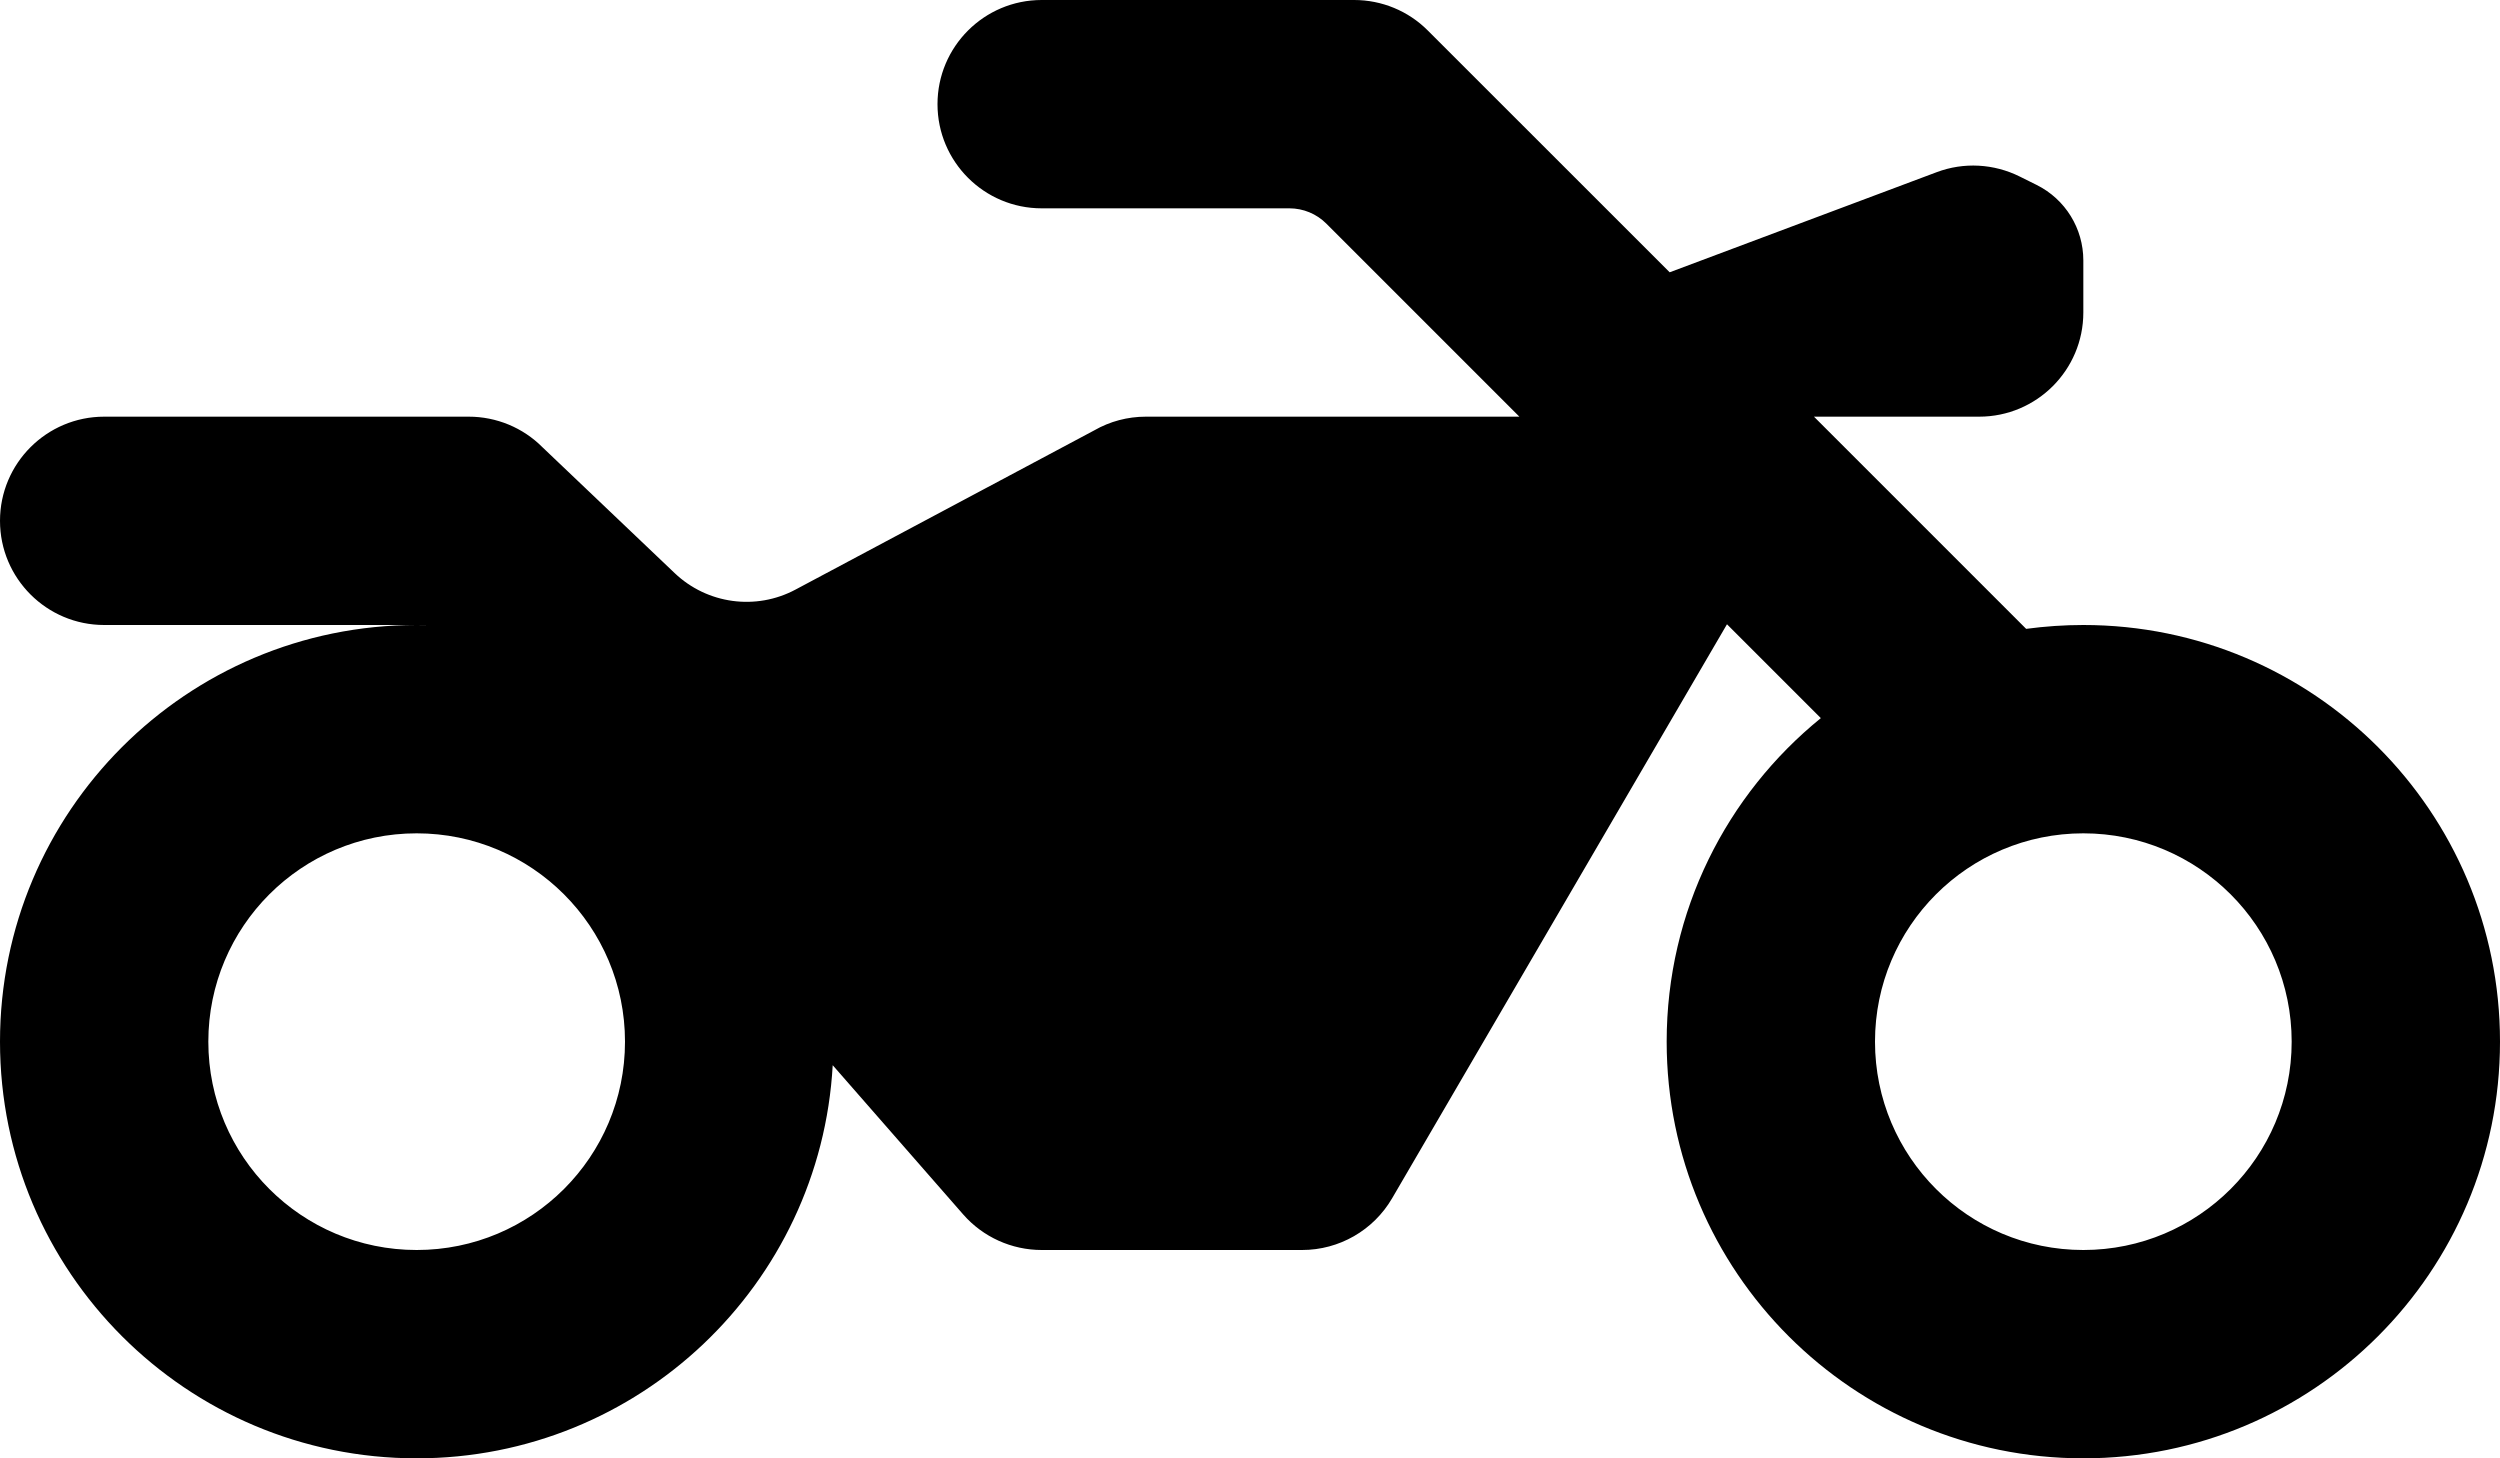 <svg width="24" height="14" viewBox="0 0 24 14" fill="none" xmlns="http://www.w3.org/2000/svg">
<path fill-rule="evenodd" clip-rule="evenodd" d="M10 0C9.448 0 9 0.448 9 1C9 1.552 9.448 2 10 2H12.379C12.511 2 12.639 2.053 12.732 2.146L14.586 4H11C10.826 4 10.655 4.045 10.504 4.132L7.637 5.66C7.257 5.863 6.789 5.799 6.477 5.502L5.207 4.293C5.02 4.105 4.765 4 4.5 4H1C0.448 4 0 4.448 0 5C0 5.552 0.448 6 1 6H4C1.791 6 0 7.791 0 10C0 12.209 1.791 14 4 14C6.133 14 7.877 12.33 7.994 10.226L9.247 11.659C9.437 11.876 9.712 12 10 12H12.5C12.856 12 13.185 11.811 13.364 11.504L16.579 5.993L17.48 6.894C16.577 7.627 16 8.746 16 10C16 12.209 17.791 14 20 14C22.209 14 24 12.209 24 10C24 7.791 22.209 6 20 6C19.814 6 19.631 6.013 19.451 6.037L17.414 4L19 4C19.552 4 20 3.552 20 3V2.5C20 2.193 19.827 1.913 19.553 1.776L19.39 1.695C19.141 1.571 18.852 1.555 18.592 1.653L16.029 2.614L13.707 0.293C13.52 0.105 13.265 0 13 0H10ZM4 6H4.086L4.087 6.001C4.058 6 4.029 6 4 6ZM4 12C5.105 12 6 11.105 6 10C6 8.895 5.105 8 4 8C2.895 8 2 8.895 2 10C2 11.105 2.895 12 4 12ZM20 12C21.105 12 22 11.105 22 10C22 8.895 21.105 8 20 8C18.895 8 18 8.895 18 10C18 11.105 18.895 12 20 12Z" fill="black"/>
</svg>
